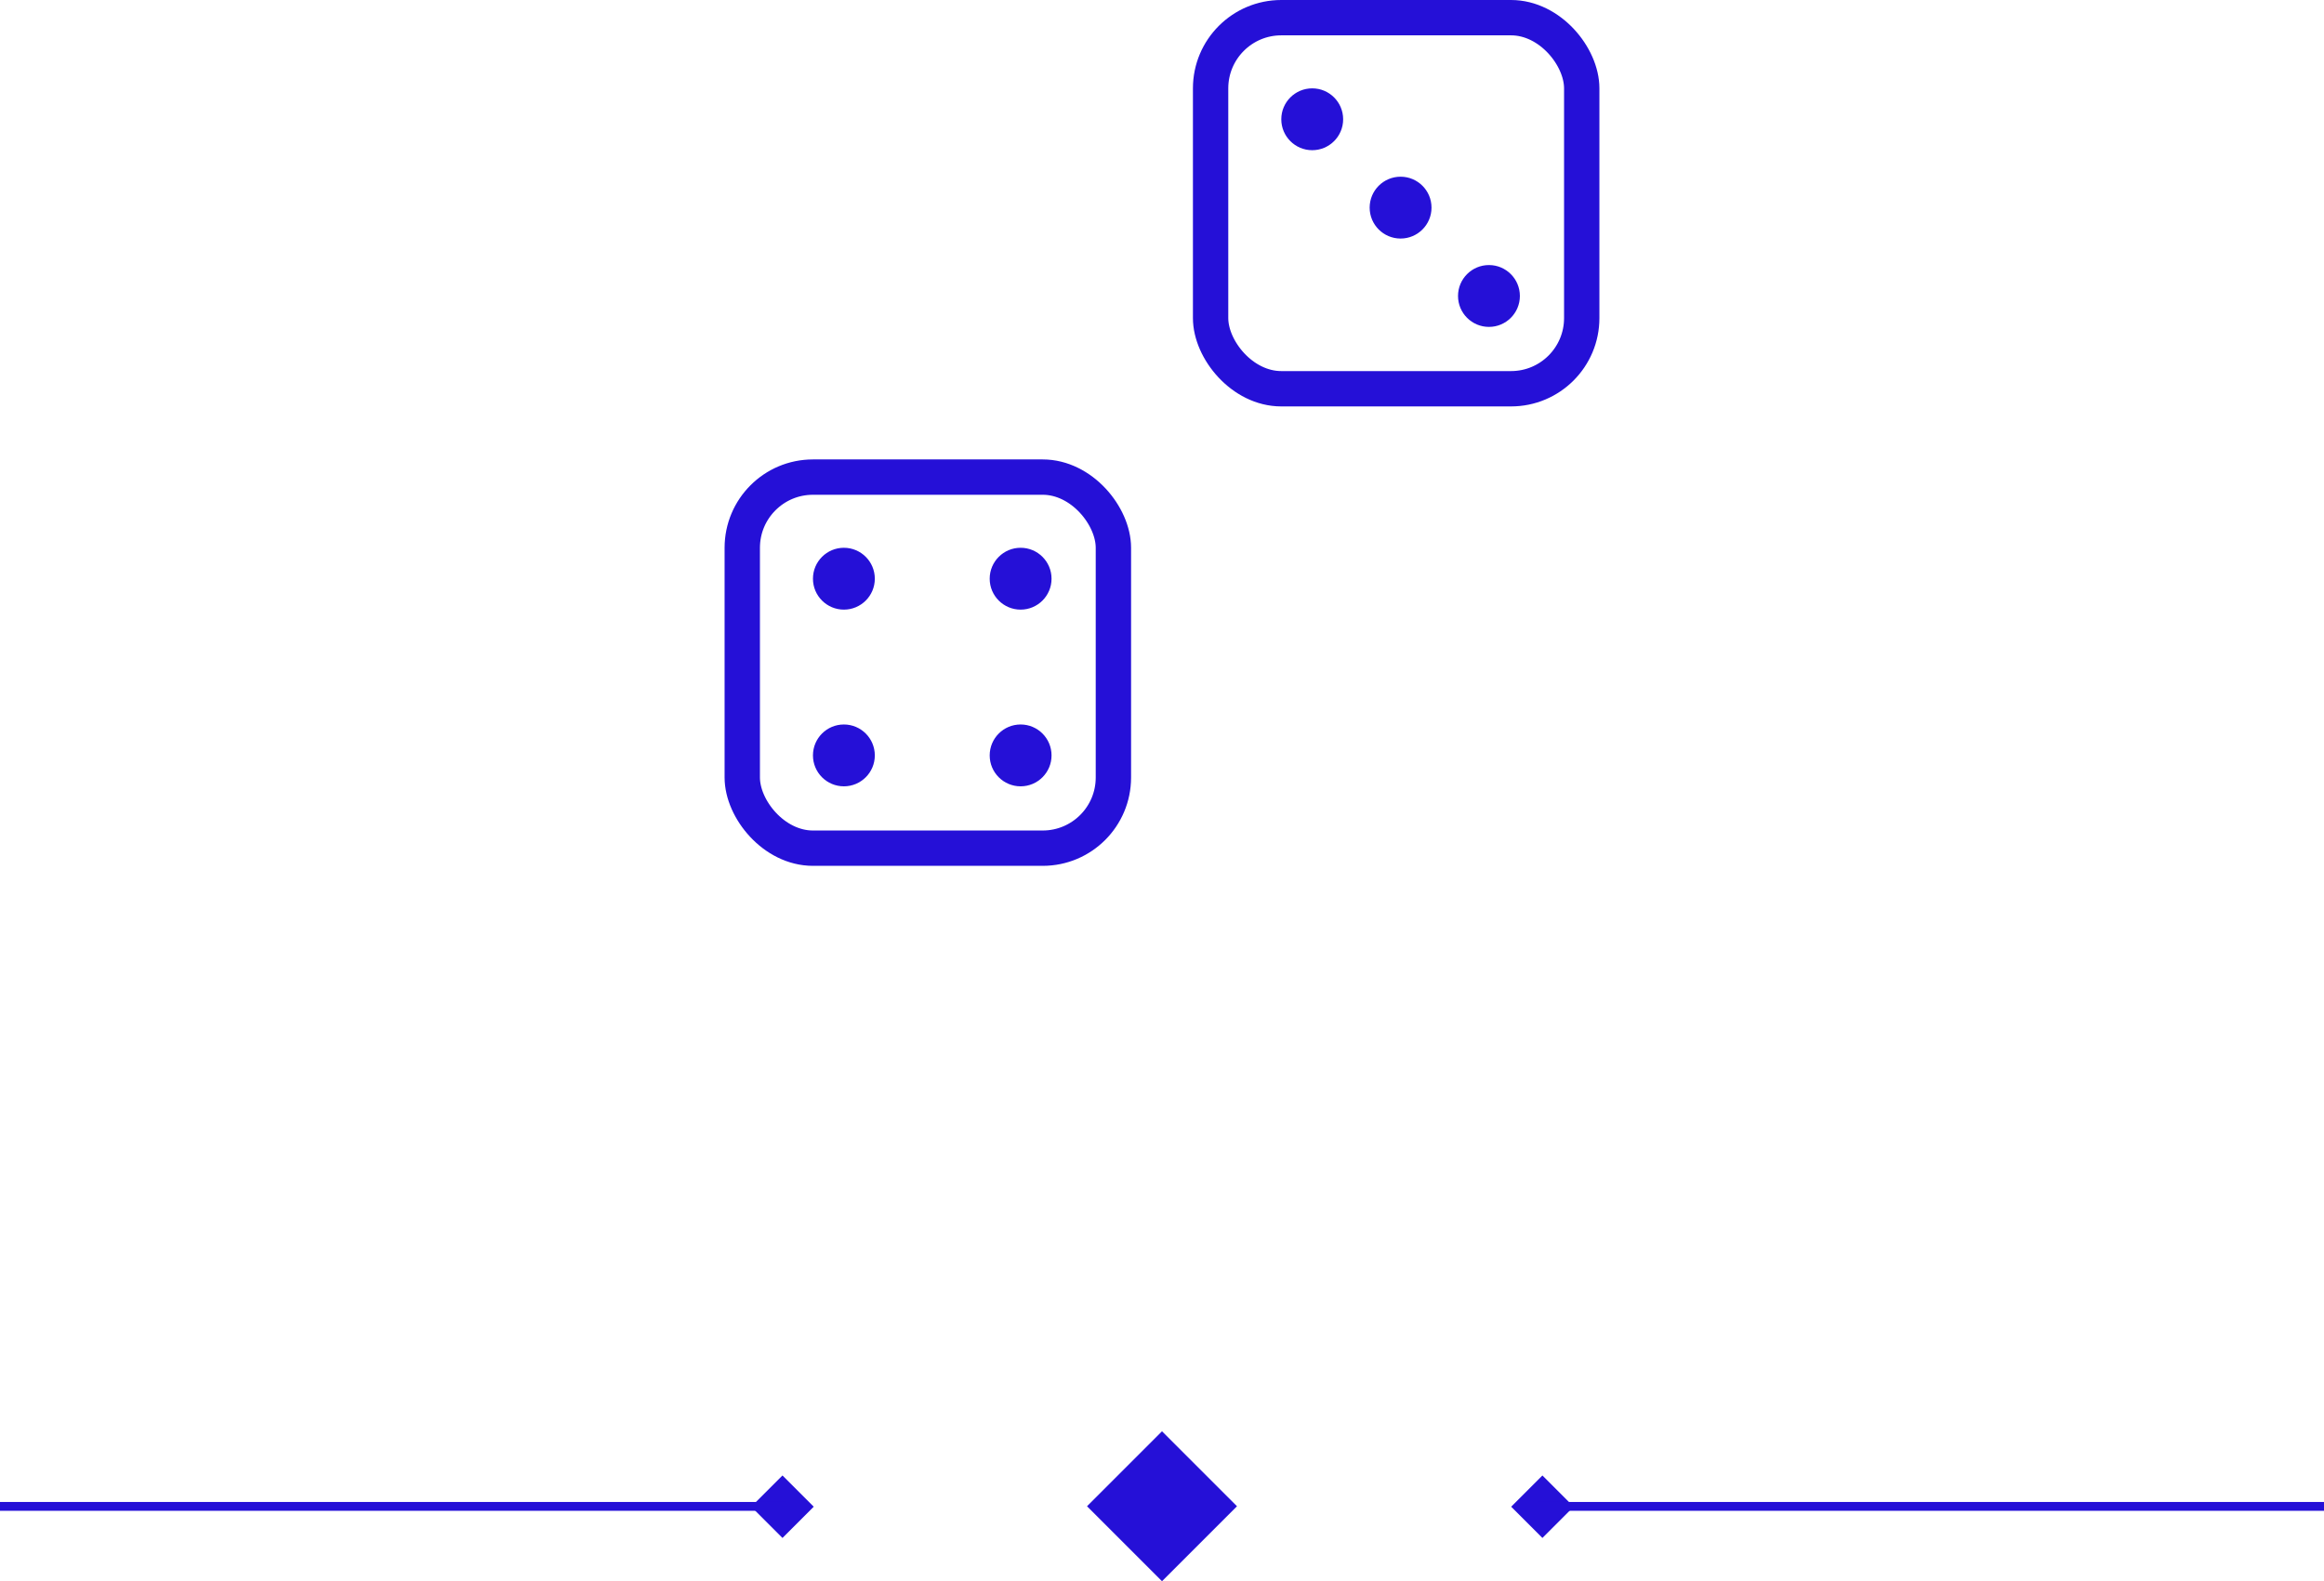 <svg xmlns="http://www.w3.org/2000/svg" width="263" height="178.971" viewBox="0 0 263 178.971">
  <g id="Group_36" data-name="Group 36" transform="translate(-3021 1199)">
    <g id="Group_34" data-name="Group 34" transform="translate(102 -14)">
      <g id="Group_32" data-name="Group 32" transform="translate(0 -1)">
        <g id="Rectangle_17" data-name="Rectangle 17" transform="translate(3001 -1132)" fill="none" stroke="#2510d7" stroke-width="4">
          <rect width="46" height="46" rx="10" stroke="none"/>
          <rect x="2" y="2" width="42" height="42" rx="8" fill="none"/>
        </g>
        <g id="Group_31" data-name="Group 31" transform="translate(-1 -1)">
          <circle id="Ellipse_4" data-name="Ellipse 4" cx="3.5" cy="3.5" r="3.5" transform="translate(3012 -1121)" fill="#2510d7"/>
          <circle id="Ellipse_4-2" data-name="Ellipse 4" cx="3.5" cy="3.5" r="3.5" transform="translate(3032 -1121)" fill="#2510d7"/>
          <circle id="Ellipse_4-3" data-name="Ellipse 4" cx="3.5" cy="3.5" r="3.5" transform="translate(3012 -1101)" fill="#2510d7"/>
          <circle id="Ellipse_4-4" data-name="Ellipse 4" cx="3.5" cy="3.5" r="3.5" transform="translate(3032 -1101)" fill="#2510d7"/>
        </g>
      </g>
      <g id="Group_33" data-name="Group 33" transform="translate(53 -53)">
        <g id="Rectangle_17-2" data-name="Rectangle 17" transform="translate(3001 -1132)" fill="none" stroke="#2510d7" stroke-width="4">
          <rect width="46" height="46" rx="10" stroke="none"/>
          <rect x="2" y="2" width="42" height="42" rx="8" fill="none"/>
        </g>
        <g id="Group_31-2" data-name="Group 31" transform="translate(-1 -1)">
          <circle id="Ellipse_4-5" data-name="Ellipse 4" cx="3.5" cy="3.5" r="3.5" transform="translate(3012 -1121)" fill="#2510d7"/>
          <circle id="Ellipse_4-6" data-name="Ellipse 4" cx="3.5" cy="3.5" r="3.5" transform="translate(3022 -1111)" fill="#2510d7"/>
          <circle id="Ellipse_4-7" data-name="Ellipse 4" cx="3.5" cy="3.5" r="3.5" transform="translate(3032 -1101)" fill="#2510d7"/>
        </g>
      </g>
    </g>
    <g id="Group_35" data-name="Group 35" transform="translate(78.5 49)">
      <rect id="Rectangle_18" data-name="Rectangle 18" width="12" height="12" transform="translate(3065.515 -1077.515) rotate(-45)" fill="#2510d7"/>
      <rect id="Rectangle_19" data-name="Rectangle 19" width="5" height="5" transform="translate(3113.515 -1077.464) rotate(-45)" fill="#2510d7"/>
      <rect id="Rectangle_20" data-name="Rectangle 20" width="5" height="5" transform="translate(3027.515 -1077.464) rotate(-45)" fill="#2510d7"/>
      <line id="Line_5" data-name="Line 5" x2="89" transform="translate(3116.5 -1077.5)" fill="none" stroke="#2510d7" stroke-width="1"/>
      <line id="Line_6" data-name="Line 6" x2="89" transform="translate(2942.5 -1077.5)" fill="none" stroke="#2510d7" stroke-width="1"/>
    </g>
  </g>
</svg>
